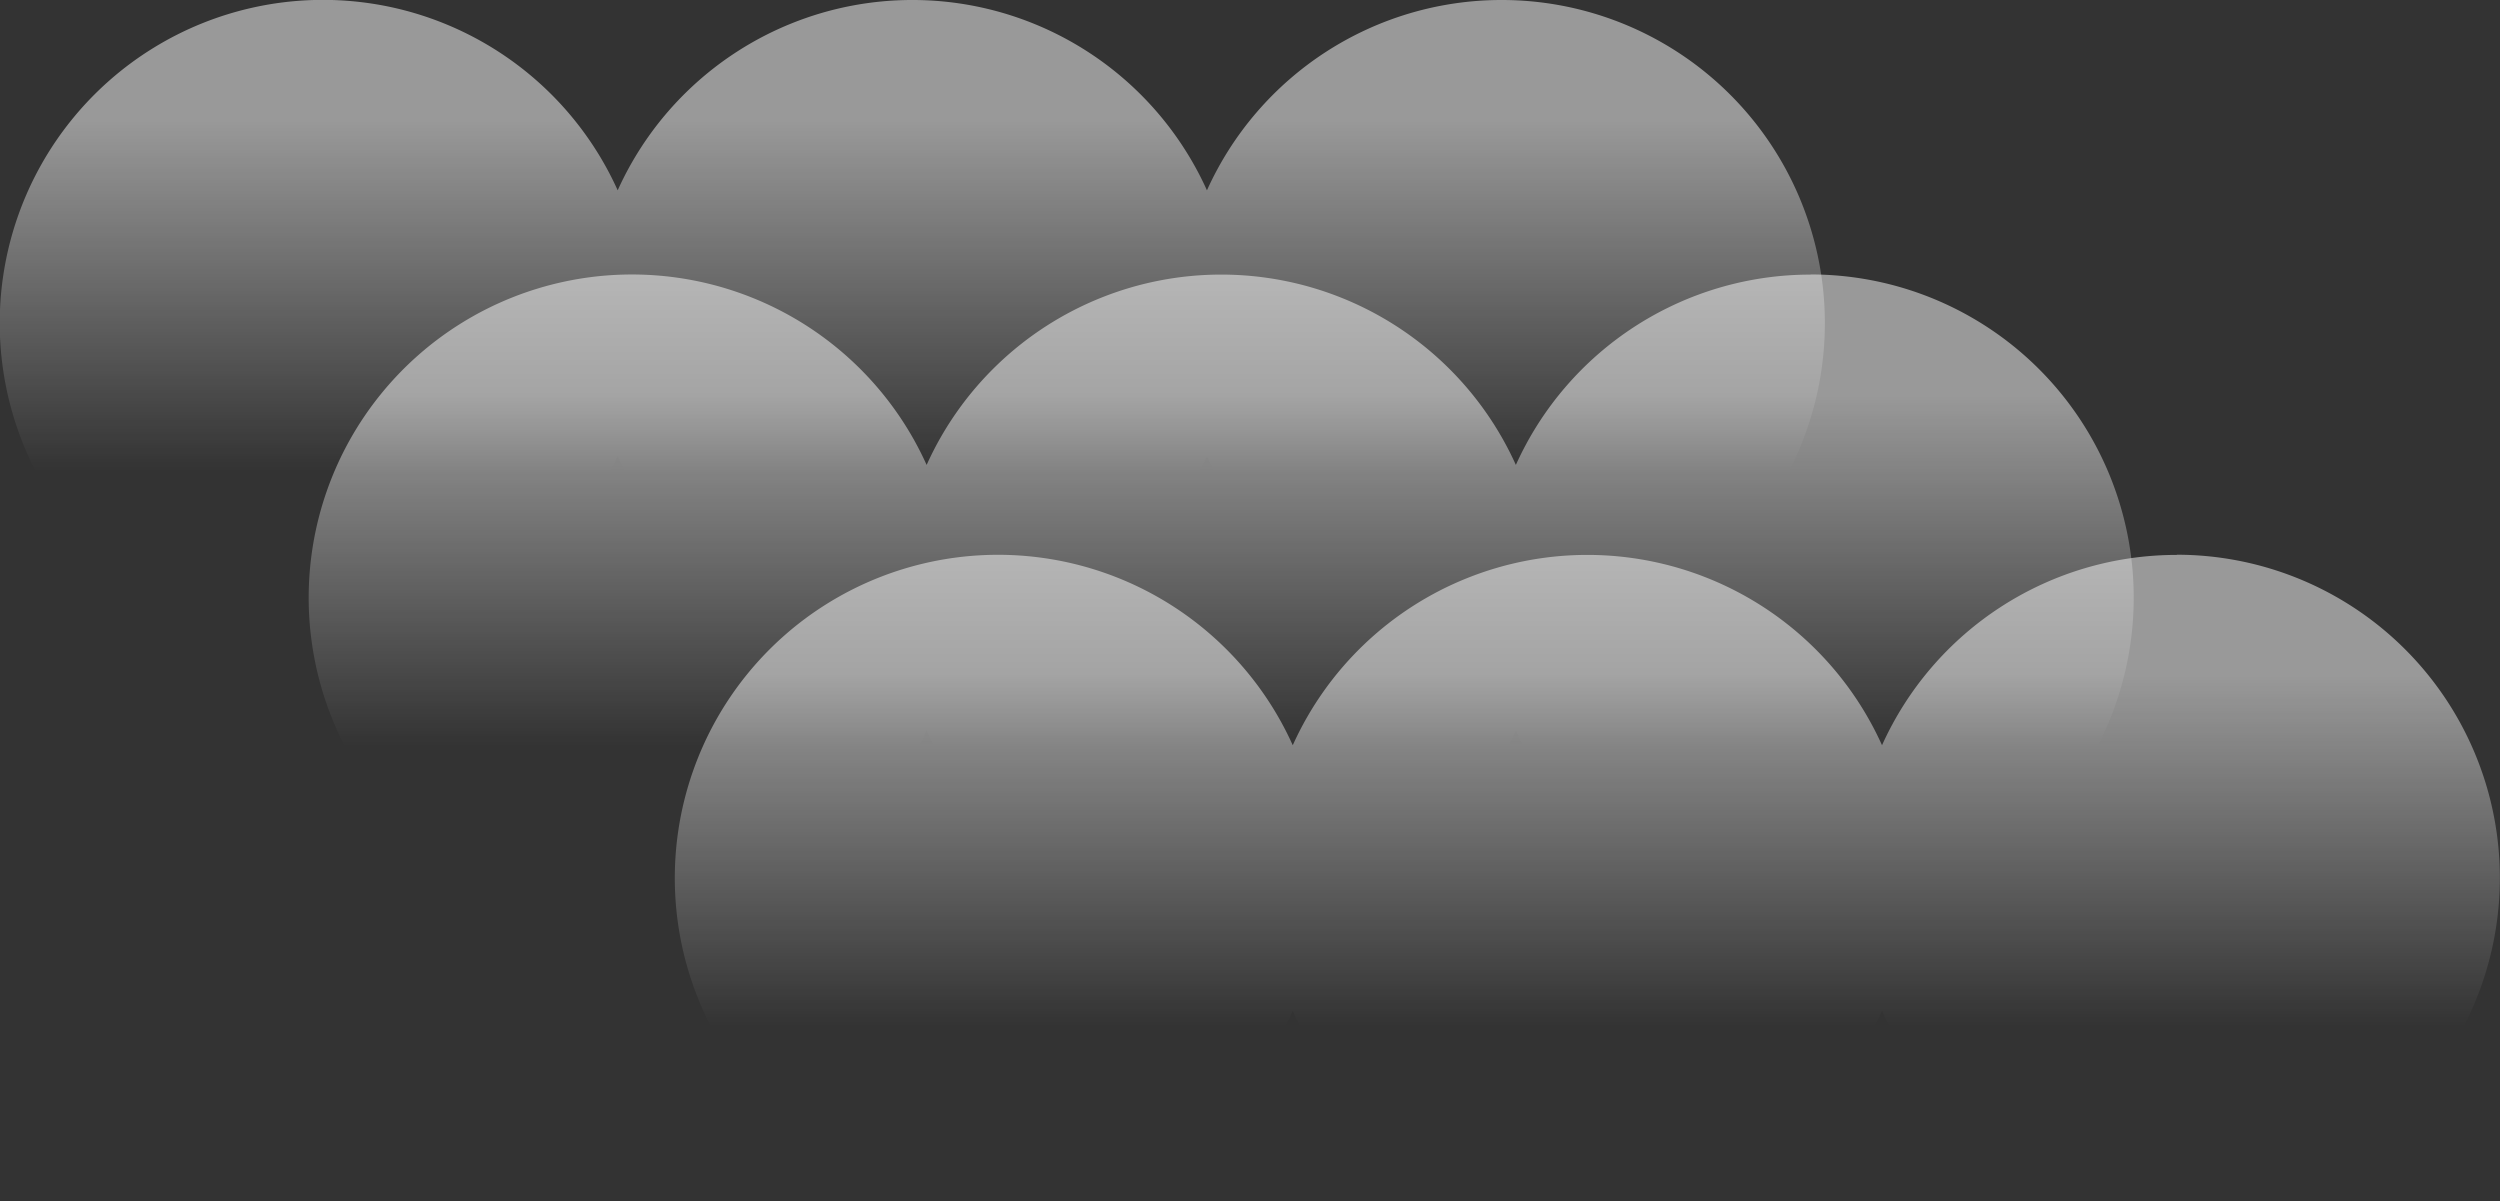 <svg xmlns="http://www.w3.org/2000/svg" xmlns:xlink="http://www.w3.org/1999/xlink" viewBox="0 0 687 330.14"><rect x="0" y="0" width="687" height="330.14" fill="#333333" stroke="none"/><defs><style>.cls-1{fill:url(#무제_그라디언트_44);}.cls-2{fill:url(#무제_그라디언트_44-2);}.cls-3{fill:url(#무제_그라디언트_44-3);}</style><linearGradient id="무제_그라디언트_44" x1="250.75" y1="129.58" x2="250.75" y2="32.9" gradientUnits="userSpaceOnUse"><stop offset="0" stop-color="#fff" stop-opacity="0"/><stop offset="1" stop-color="#fff" stop-opacity="0.5"/></linearGradient><linearGradient id="무제_그라디언트_44-2" x1="335.64" y1="205.04" x2="335.64" y2="108.36" xlink:href="#무제_그라디언트_44"/><linearGradient id="무제_그라디언트_44-3" x1="436.25" y1="282.07" x2="436.25" y2="185.39" xlink:href="#무제_그라디언트_44"/></defs><title>a03</title><g id="레이어_2" data-name="레이어 2"><path class="cls-1" d="M412.67,0a88.82,88.82,0,0,0-81,52.3,88.82,88.82,0,0,0-161.93,0,88.83,88.83,0,1,0,0,73,88.81,88.81,0,0,0,161.93,0A88.82,88.82,0,1,0,412.67,0Z"/><path class="cls-2" d="M497.56,75.46a88.82,88.82,0,0,0-81,52.3,88.81,88.81,0,0,0-161.92,0,88.83,88.83,0,1,0,0,73,88.81,88.81,0,0,0,161.92,0,88.82,88.82,0,1,0,81-125.34Z"/><path class="cls-3" d="M598.18,152.49a88.81,88.81,0,0,0-81,52.3,88.82,88.82,0,0,0-161.93,0,88.83,88.83,0,1,0,0,73,88.82,88.82,0,0,0,161.93,0,88.82,88.82,0,1,0,81-125.35Z"/></g></svg>
